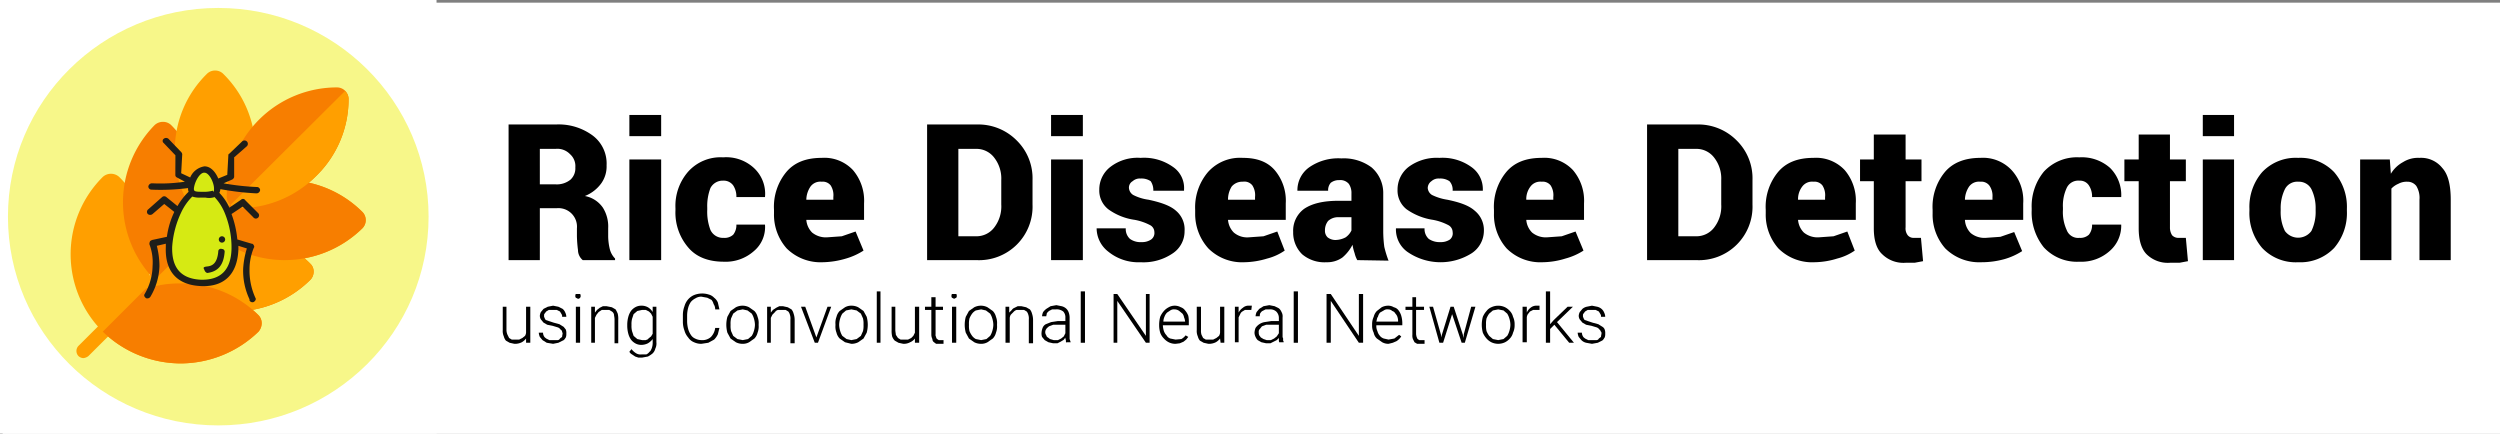 <svg xmlns="http://www.w3.org/2000/svg" viewBox="0 0 471.9 81.9"><rect x="0" y="0" width="471.9" height="81.9" fill="#808080" stroke="none"/><defs><style>.cls-1,.cls-2{fill:#fff;}.cls-2{stroke:#fff;stroke-miterlimit:10;}.cls-3{fill:#f7f789;}.cls-4{fill:#ff9f00;}.cls-5{fill:#f77e00;}.cls-6{fill:#d6ea13;}.cls-7{fill:#1e1e1a;}</style></defs><title>Banner_1</title><g id="Layer_2" data-name="Layer 2"><g id="Layer_1-2" data-name="Layer 1"><rect class="cls-1" x="0.5" y="0.5" width="471.4" height="81.4"/><path d="M101.9,39.3v9.8H96V23.5h8.9a10.8,10.8,0,0,1,7,2.1,6.6,6.6,0,0,1,2.6,5.6,5.5,5.5,0,0,1-1,3.4,7,7,0,0,1-3.1,2.4,5.3,5.3,0,0,1,3.4,2.2,6.7,6.7,0,0,1,1,3.9v1.6a11.1,11.1,0,0,0,.3,2.3,3.9,3.9,0,0,0,1,1.8v.3H110a2.5,2.5,0,0,1-.9-1.9,24.6,24.6,0,0,1-.2-2.6V43.1a3.5,3.5,0,0,0-3.8-3.8Zm0-4.5h3a4.1,4.1,0,0,0,2.8-.9,2.9,2.9,0,0,0,.9-2.3,3,3,0,0,0-1-2.5,3.3,3.3,0,0,0-2.7-1h-3Z"/><path d="M124.8,25.7h-6v-4h6Zm0,23.4h-6v-19h6Z"/><path d="M136.6,44.9a2.4,2.4,0,0,0,1.8-.6,2.9,2.9,0,0,0,.6-1.9h5.4a5.9,5.9,0,0,1-2.1,5,8,8,0,0,1-5.7,2c-2.9,0-5.2-.9-6.7-2.7a10.1,10.1,0,0,1-2.4-7v-.4a9.8,9.8,0,0,1,2.4-6.9,8.2,8.2,0,0,1,6.6-2.7,7.7,7.7,0,0,1,5.8,2,6.6,6.6,0,0,1,2.1,5.5H139a3.8,3.8,0,0,0-.6-2.2,2.2,2.2,0,0,0-1.9-.9,2.6,2.6,0,0,0-2.4,1.4,9.5,9.5,0,0,0-.6,3.7v.4a9.7,9.7,0,0,0,.6,3.8A2.6,2.6,0,0,0,136.6,44.9Z"/><path d="M155.3,49.5a9.1,9.1,0,0,1-6.8-2.6,9.6,9.6,0,0,1-2.4-6.6v-.7a10.3,10.3,0,0,1,2.3-7.1c1.5-1.8,3.7-2.7,6.7-2.7a7.4,7.4,0,0,1,5.9,2.3,8.9,8.9,0,0,1,2.1,6.3v3.1H152.2a3.8,3.8,0,0,0,1.1,2.4,4.1,4.1,0,0,0,2.8.9l2.8-.2,2.6-.9,1.5,3.6a12.6,12.6,0,0,1-3.3,1.5A16.1,16.1,0,0,1,155.3,49.5Zm-.2-15.2a2.3,2.3,0,0,0-2.1.9,4.6,4.6,0,0,0-.8,2.5h5.1v-.5a3.4,3.4,0,0,0-.5-2.2A1.9,1.9,0,0,0,155.1,34.3Z"/><path d="M175,49.1V23.5h9.3a10.2,10.2,0,0,1,7.6,3,10,10,0,0,1,3,7.5v4.6a10.1,10.1,0,0,1-10.6,10.5Zm5.9-21V44.6h3.4a4.2,4.2,0,0,0,3.4-1.7,6.5,6.5,0,0,0,1.3-4.3V34a6.4,6.4,0,0,0-1.3-4.2,4.2,4.2,0,0,0-3.4-1.7Z"/><path d="M204.4,25.7h-6v-4h6Zm0,23.4h-6v-19h6Z"/><path d="M217.9,43.8a1.5,1.5,0,0,0-.8-1.3,10.3,10.3,0,0,0-2.9-1,11.1,11.1,0,0,1-5-2,4.5,4.5,0,0,1-1.7-3.7,5.4,5.4,0,0,1,2.1-4.3,8.4,8.4,0,0,1,5.7-1.7,9.4,9.4,0,0,1,6.1,1.7,4.8,4.8,0,0,1,2.1,4.3V36h-5.8a3,3,0,0,0-.5-1.8,3.1,3.1,0,0,0-1.9-.5,2,2,0,0,0-1.5.5,1.4,1.4,0,0,0-.7,1.3,1.7,1.7,0,0,0,.8,1.3,8.9,8.9,0,0,0,2.9.9c2.3.5,4.1,1.1,5.2,2.1a4.6,4.6,0,0,1,1.6,3.8,5,5,0,0,1-2.2,4.2,9.8,9.8,0,0,1-6.1,1.7,9,9,0,0,1-6.1-2,5.6,5.6,0,0,1-2.2-4.4h5.5a2.5,2.5,0,0,0,.8,2,3.4,3.4,0,0,0,2.2.6,3,3,0,0,0,1.8-.5A1.5,1.5,0,0,0,217.9,43.8Z"/><path d="M234.9,49.5a9,9,0,0,1-6.8-2.6,9.7,9.7,0,0,1-2.5-6.6v-.7a10.3,10.3,0,0,1,2.4-7.1,8.1,8.1,0,0,1,6.6-2.7c2.6,0,4.6.7,6,2.3a8.9,8.9,0,0,1,2.1,6.3v3.1H231.8a3.8,3.8,0,0,0,1.1,2.4,3.9,3.9,0,0,0,2.8.9l2.8-.2,2.6-.9,1.4,3.6a10.2,10.2,0,0,1-3.3,1.5A15.4,15.4,0,0,1,234.9,49.5Zm-.3-15.2a2.6,2.6,0,0,0-2.1.9,4.6,4.6,0,0,0-.7,2.5h5.1v-.5a3.4,3.4,0,0,0-.5-2.2A1.9,1.9,0,0,0,234.6,34.3Z"/><path d="M256.2,49.1a5,5,0,0,1-.5-1.3,9.4,9.4,0,0,1-.4-1.6,7.8,7.8,0,0,1-1.9,2.4,4.9,4.9,0,0,1-3,.9,6.5,6.5,0,0,1-4.6-1.5,5.7,5.7,0,0,1-1.7-4.2,5.1,5.1,0,0,1,2.1-4.4c1.5-1,3.6-1.5,6.5-1.5h2.4V36.5a3,3,0,0,0-.5-1.8,2.1,2.1,0,0,0-1.8-.7,2.5,2.5,0,0,0-1.6.5,2.1,2.1,0,0,0-.5,1.5h-5.8a5.3,5.3,0,0,1,2.2-4.4,9.6,9.6,0,0,1,6.1-1.7,8.8,8.8,0,0,1,5.7,1.7,6.4,6.4,0,0,1,2.2,5v7.2a23,23,0,0,0,.2,2.8,19.8,19.8,0,0,0,.8,2.6ZM252,45.3a4.2,4.2,0,0,0,2-.5,3.3,3.3,0,0,0,1.1-1.3V41h-2.4a2.8,2.8,0,0,0-2,.7,2.8,2.8,0,0,0-.6,1.8,1.7,1.7,0,0,0,.5,1.3A2.4,2.4,0,0,0,252,45.3Z"/><path d="M274.2,43.8a1.5,1.5,0,0,0-.8-1.3,10.3,10.3,0,0,0-2.9-1,11.6,11.6,0,0,1-5-2,4.5,4.5,0,0,1-1.7-3.7,5.4,5.4,0,0,1,2.1-4.3,8.9,8.9,0,0,1,5.8-1.7,9.3,9.3,0,0,1,6,1.7,5.1,5.1,0,0,1,2.2,4.3V36h-5.7a2.4,2.4,0,0,0-.6-1.8,3.1,3.1,0,0,0-1.9-.5,2,2,0,0,0-1.5.5,1.6,1.6,0,0,0-.7,1.3,1.7,1.7,0,0,0,.8,1.3,9.9,9.9,0,0,0,2.9.9c2.4.5,4.1,1.1,5.2,2.1a4.7,4.7,0,0,1,1.7,3.8,5.1,5.1,0,0,1-2.3,4.2,11,11,0,0,1-12.2-.3,5.2,5.2,0,0,1-2.1-4.4h5.4a2.5,2.5,0,0,0,.8,2,3.6,3.6,0,0,0,2.2.6,3,3,0,0,0,1.8-.5A1.5,1.5,0,0,0,274.2,43.8Z"/><path d="M291.2,49.5a9,9,0,0,1-6.8-2.6,9.6,9.6,0,0,1-2.4-6.6v-.7a10.3,10.3,0,0,1,2.3-7.1c1.5-1.8,3.7-2.7,6.7-2.7a7.4,7.4,0,0,1,5.9,2.3,8.9,8.9,0,0,1,2.1,6.3v3.1H288.1a3.8,3.8,0,0,0,1.1,2.4,4.1,4.1,0,0,0,2.8.9l2.8-.2,2.6-.9,1.5,3.6a12,12,0,0,1-3.4,1.5A14.9,14.9,0,0,1,291.2,49.5ZM291,34.3a2.3,2.3,0,0,0-2.1.9,3.9,3.9,0,0,0-.8,2.5h5.1v-.5a3.4,3.4,0,0,0-.5-2.2A1.9,1.9,0,0,0,291,34.3Z"/><path d="M310.9,49.1V23.5h9.3a10.2,10.2,0,0,1,7.6,3,10,10,0,0,1,3,7.5v4.6a10.1,10.1,0,0,1-10.6,10.5Zm5.9-21V44.6h3.4a4.2,4.2,0,0,0,3.4-1.7,6.5,6.5,0,0,0,1.3-4.3V34a6.4,6.4,0,0,0-1.3-4.2,4.2,4.2,0,0,0-3.4-1.7Z"/><path d="M342.5,49.5a9,9,0,0,1-6.8-2.6,9.6,9.6,0,0,1-2.4-6.6v-.7a10.3,10.3,0,0,1,2.3-7.1c1.5-1.8,3.7-2.7,6.7-2.7a7.4,7.4,0,0,1,5.9,2.3,8.9,8.9,0,0,1,2.1,6.3v3.1H339.4a3.8,3.8,0,0,0,1.1,2.4,4.1,4.1,0,0,0,2.8.9l2.8-.2,2.6-.9,1.4,3.6a10.2,10.2,0,0,1-3.3,1.5A14.9,14.9,0,0,1,342.5,49.5Zm-.2-15.2a2.3,2.3,0,0,0-2.1.9,3.9,3.9,0,0,0-.8,2.5h5.1v-.5a3.4,3.4,0,0,0-.5-2.2A1.9,1.9,0,0,0,342.3,34.3Z"/><path d="M359.7,25.4v4.7h3v4.1h-3v8.7a2.1,2.1,0,0,0,.4,1.5,1.4,1.4,0,0,0,1.1.5h1.4l.4,4.4-1.6.3h-1.7a5.7,5.7,0,0,1-4.4-1.6c-1.1-1-1.6-2.7-1.6-4.9V34.2h-2.6V30.1h2.6V25.4Z"/><path d="M374,49.5a9.1,9.1,0,0,1-6.8-2.6,9.6,9.6,0,0,1-2.4-6.6v-.7a10.3,10.3,0,0,1,2.3-7.1c1.5-1.8,3.8-2.7,6.7-2.7a7.4,7.4,0,0,1,5.9,2.3,8.5,8.5,0,0,1,2.2,6.3v3.1h-11A3.8,3.8,0,0,0,372,44a4.1,4.1,0,0,0,2.8.9l2.8-.2,2.6-.9,1.5,3.6a12.6,12.6,0,0,1-3.3,1.5A16.1,16.1,0,0,1,374,49.5Zm-.2-15.2a2.3,2.3,0,0,0-2.1.9,4.6,4.6,0,0,0-.8,2.5h5.2v-.5a3.4,3.4,0,0,0-.6-2.2A1.9,1.9,0,0,0,373.8,34.3Z"/><path d="M392.5,44.9a2.4,2.4,0,0,0,1.8-.6,2.9,2.9,0,0,0,.6-1.9h5.5a6.3,6.3,0,0,1-2.2,5,8,8,0,0,1-5.7,2,8.5,8.5,0,0,1-6.7-2.7,10.5,10.5,0,0,1-2.3-7v-.4a10.3,10.3,0,0,1,2.3-6.9,8.5,8.5,0,0,1,6.7-2.7,8,8,0,0,1,5.8,2,7.2,7.2,0,0,1,2.1,5.5h-5.5a3.8,3.8,0,0,0-.6-2.2,2,2,0,0,0-1.8-.9,2.4,2.4,0,0,0-2.4,1.4,7.9,7.9,0,0,0-.7,3.7v.4a8.1,8.1,0,0,0,.7,3.8A2.3,2.3,0,0,0,392.5,44.9Z"/><path d="M409.6,25.4v4.7h3v4.1h-3v8.7a2.7,2.7,0,0,0,.4,1.5,1.6,1.6,0,0,0,1.1.5h1.5l.4,4.4-1.6.3h-1.8a5.7,5.7,0,0,1-4.4-1.6c-1-1-1.5-2.7-1.5-4.9V34.2H401V30.1h2.7V25.4Z"/><path d="M421.7,25.7h-5.9v-4h5.9Zm0,23.4h-5.9v-19h5.9Z"/><path d="M424.6,39.4a10,10,0,0,1,2.4-6.9,8.7,8.7,0,0,1,6.8-2.7,8.8,8.8,0,0,1,6.8,2.7,10,10,0,0,1,2.4,6.9v.4a10.1,10.1,0,0,1-2.4,7,8.8,8.8,0,0,1-6.8,2.7,8.7,8.7,0,0,1-6.8-2.7,10.1,10.1,0,0,1-2.4-7Zm5.9.4a8,8,0,0,0,.8,3.8,3.1,3.1,0,0,0,5,0,8.2,8.2,0,0,0,.8-3.8v-.4a8.1,8.1,0,0,0-.8-3.7,2.7,2.7,0,0,0-2.5-1.4,2.6,2.6,0,0,0-2.5,1.4,8.1,8.1,0,0,0-.8,3.7Z"/><path d="M451.1,30.1l.2,2.7a6,6,0,0,1,2.3-2.2,5.3,5.3,0,0,1,3.1-.8,5.1,5.1,0,0,1,4.3,1.9c1.1,1.2,1.6,3.2,1.6,6V49.1h-5.9V37.7a4.3,4.3,0,0,0-.6-2.6,2.1,2.1,0,0,0-1.7-.8,3.3,3.3,0,0,0-1.7.4,3.8,3.8,0,0,0-1.3.9V49.1h-5.9v-19Z"/><path d="M99.3,63.9a2.7,2.7,0,0,1-.8.7,2.9,2.9,0,0,1-1.4.3l-.9-.2-.7-.4a2,2,0,0,1-.4-.8,2.5,2.5,0,0,1-.2-1.2V57.9h.7v4.4a2.4,2.4,0,0,0,.2.9l.3.6.5.3H98l.6-.3.5-.4a1.4,1.4,0,0,0,.2-.6V57.9h.8v6.8h-.8Z"/><path d="M106.2,63c0-.2-.1-.3-.1-.4s-.1-.3-.3-.4a1,1,0,0,0-.5-.4l-1-.3-1-.2-.7-.4-.5-.6a1.4,1.4,0,0,1-.2-.7,1.9,1.9,0,0,1,.2-.7l.5-.6.8-.4,1-.2,1,.2.8.4a1.8,1.8,0,0,1,.5.7,1.9,1.9,0,0,1,.2.8h-.8a.7.7,0,0,0-.1-.5l-.3-.5-.6-.3h-1.5l-.5.3-.3.4c-.1.1-.1.2-.1.4a.6.6,0,0,0,.1.4c0,.1.1.2.2.4l.6.2.9.3,1.1.3.8.5.4.5a1.9,1.9,0,0,1,.1.8,1.7,1.7,0,0,1-.1.7c-.2.3-.3.5-.6.6l-.8.4-1,.2-1.2-.2-.8-.5-.5-.6a2.4,2.4,0,0,1-.2-.8h.8a1.4,1.4,0,0,0,.2.7c.1.2.3.3.4.4l.6.3h1.5a.5.5,0,0,0,.5-.3l.4-.3A4.3,4.3,0,0,1,106.2,63Z"/><path d="M108.6,55.9c0-.2,0-.3.1-.4h.8c.1.1.1.2.1.4a.4.4,0,0,1-.1.3.5.5,0,0,1-.4.2l-.4-.2A.4.4,0,0,1,108.6,55.9Zm.9,8.8h-.8V57.9h.8Z"/><path d="M112.3,57.9V59l.4-.5.5-.4.6-.3h.7l1,.2.7.4a5.9,5.9,0,0,1,.4.8,4.1,4.1,0,0,1,.1,1.2v4.4H116V60.3c0-.4-.1-.7-.1-.9a.9.9,0,0,0-.4-.6l-.5-.3h-1.4l-.6.4-.4.5-.3.6v4.7h-.7V57.9Z"/><path d="M118.4,61.2a5.9,5.9,0,0,1,.2-1.4,3.7,3.7,0,0,1,.5-1.1,2.7,2.7,0,0,1,.8-.7,2.3,2.3,0,0,1,1.1-.3,2.5,2.5,0,0,1,1.3.3,2.6,2.6,0,0,1,.9.9v-1h.7v6.7a2.2,2.2,0,0,1-.2,1.2,1.9,1.9,0,0,1-.5.9,4.7,4.7,0,0,1-.9.6l-1.1.2h-.7l-.6-.2-.6-.4a1.2,1.2,0,0,1-.5-.5l.4-.5a3.2,3.2,0,0,0,.9.8,1.6,1.6,0,0,0,1,.2h.9a1.5,1.5,0,0,0,.6-.5c.2-.1.3-.4.4-.6a3,3,0,0,0,.2-1v-.8a3.2,3.2,0,0,1-.9.8,2.8,2.8,0,0,1-1.3.3,2.3,2.3,0,0,1-1.1-.3,2.7,2.7,0,0,1-.8-.7,3.7,3.7,0,0,1-.5-1.1,5.9,5.9,0,0,1-.2-1.4Zm.8.2a4.1,4.1,0,0,0,.1,1.1l.3.9.7.6.9.2h.7c.2-.1.4-.1.5-.3l.5-.4.3-.5V59.8l-.3-.6-.4-.4-.6-.3h-.7l-.9.2-.7.6-.3.9a4.1,4.1,0,0,0-.1,1.1Z"/><path d="M135.8,61.9l-.3,1.2a3.6,3.6,0,0,1-.7,1l-1.1.6-1.3.2a3.2,3.2,0,0,1-1.4-.3,2.4,2.4,0,0,1-1.1-.9,3.3,3.3,0,0,1-.7-1.3,4.7,4.7,0,0,1-.3-1.7V59.5a4.7,4.7,0,0,1,.3-1.7,3.3,3.3,0,0,1,.7-1.3,3.1,3.1,0,0,1,1.1-.8,4.1,4.1,0,0,1,2.8-.1,2.1,2.1,0,0,1,1,.6,2.2,2.2,0,0,1,.7.9l.3,1.3H135a1.7,1.7,0,0,0-.3-1,2,2,0,0,0-.4-.8l-.8-.4-1.1-.2a2,2,0,0,0-1.1.3,2.8,2.8,0,0,0-.9.7,3.7,3.7,0,0,0-.5,1.1,5.9,5.9,0,0,0-.2,1.4v1.2a5.9,5.9,0,0,0,.2,1.4,3.7,3.7,0,0,0,.5,1.1,1.8,1.8,0,0,0,.8.7,2.7,2.7,0,0,0,1.2.3,2.4,2.4,0,0,0,1.8-.6,3,3,0,0,0,.8-1.7Z"/><path d="M137.1,61.2a5.9,5.9,0,0,1,.2-1.4l.6-1.1,1-.7a2.8,2.8,0,0,1,1.3-.3,2.7,2.7,0,0,1,1.2.3l1,.7a2.4,2.4,0,0,1,.6,1.1,3.2,3.2,0,0,1,.2,1.4v.2a3.2,3.2,0,0,1-.2,1.4,2.4,2.4,0,0,1-.6,1.1l-1,.7a2.4,2.4,0,0,1-1.2.3,2.8,2.8,0,0,1-1.3-.3l-1-.7-.6-1.1a5.9,5.9,0,0,1-.2-1.4Zm.8.2a4.1,4.1,0,0,0,.1,1.1l.4.9.8.6,1,.2,1-.2.7-.6a3.6,3.6,0,0,0,.4-.9,4.3,4.3,0,0,0,.2-1.1v-.2a4.3,4.3,0,0,0-.2-1.1,3.6,3.6,0,0,0-.4-.9l-.8-.6-.9-.2-1,.2-.8.6-.4.9a4.1,4.1,0,0,0-.1,1.1Z"/><path d="M145.5,57.9V59l.4-.5.6-.4.6-.3h.7l.9.2.7.4a2,2,0,0,1,.4.8,3.7,3.7,0,0,1,.2,1.2v4.4h-.8V60.3a2.2,2.2,0,0,0-.1-.9,1.6,1.6,0,0,0-.3-.6l-.5-.3h-1.4a.9.9,0,0,0-.6.4l-.5.5-.3.6v4.7h-.7V57.9Z"/><path d="M154.1,63.7l2.1-5.8h.7l-2.5,6.8h-.6l-2.6-6.8h.8Z"/><path d="M157.7,61.2a3.2,3.2,0,0,1,.2-1.4,2.4,2.4,0,0,1,.6-1.1l1-.7a2.4,2.4,0,0,1,1.2-.3,2.8,2.8,0,0,1,1.3.3l1,.7.6,1.1a5.9,5.9,0,0,1,.2,1.4v.2a5.9,5.9,0,0,1-.2,1.4l-.6,1.1-1,.7a2.8,2.8,0,0,1-1.3.3l-1.2-.3-1-.7a2.4,2.4,0,0,1-.6-1.1,3.2,3.2,0,0,1-.2-1.4Zm.7.2a4.3,4.3,0,0,0,.2,1.1,3.6,3.6,0,0,0,.4.9l.8.6.9.2,1-.2.8-.6.4-.9a4.1,4.1,0,0,0,.1-1.1v-.2a4.1,4.1,0,0,0-.1-1.1l-.4-.9-.8-.6-1-.2-1,.2-.7.6a3.6,3.6,0,0,0-.4.9,4.3,4.3,0,0,0-.2,1.1Z"/><path d="M166.2,64.7h-.7V55h.7Z"/><path d="M172.7,63.9a2.2,2.2,0,0,1-.9.7,2.5,2.5,0,0,1-1.3.3l-.9-.2-.7-.4a2.2,2.2,0,0,1-.5-.8,4.9,4.9,0,0,1-.1-1.2V57.9h.7v4.4c0,.3.1.7.1.9l.4.6.5.3h1.4l.6-.3.4-.4.3-.6V57.9h.8v6.8h-.8Z"/><path d="M176.6,56.1v1.8H178v.6h-1.4v4.6a.7.7,0,0,0,.1.5.5.5,0,0,0,.2.4l.3.2h.9v.7h-1.4l-.4-.3a.7.7,0,0,1-.3-.6,1.9,1.9,0,0,1-.2-.8V58.5h-1.2v-.6h1.2V56.1Z"/><path d="M179.6,55.9c0-.2,0-.3.1-.4h.8c.1.1.1.2.1.4a.4.4,0,0,1-.1.3l-.4.2-.4-.2A.4.4,0,0,1,179.6,55.9Zm.9,8.8h-.8V57.9h.8Z"/><path d="M182.1,61.2a5.9,5.9,0,0,1,.2-1.4l.6-1.1,1-.7a2.8,2.8,0,0,1,1.3-.3,2.7,2.7,0,0,1,1.2.3l1,.7a2.4,2.4,0,0,1,.6,1.1,3.2,3.2,0,0,1,.2,1.4v.2a3.2,3.2,0,0,1-.2,1.4,2.4,2.4,0,0,1-.6,1.1l-1,.7a2.4,2.4,0,0,1-1.2.3,2.8,2.8,0,0,1-1.3-.3l-1-.7-.6-1.1a5.9,5.9,0,0,1-.2-1.4Zm.8.2a4.1,4.1,0,0,0,.1,1.1,4.1,4.1,0,0,0,.5.9,2.2,2.2,0,0,0,.7.6l1,.2,1-.2.7-.6a3.6,3.6,0,0,0,.4-.9,4.3,4.3,0,0,0,.2-1.1v-.2a4.3,4.3,0,0,0-.2-1.1,3.6,3.6,0,0,0-.4-.9l-.8-.6-.9-.2-1,.2a2.2,2.2,0,0,0-.7.6,4.1,4.1,0,0,0-.5.9,4.1,4.1,0,0,0-.1,1.1Z"/><path d="M190.5,57.9V59l.5-.5a1,1,0,0,1,.5-.4l.6-.3h.7l.9.2.7.4a2,2,0,0,1,.4.8,3.7,3.7,0,0,1,.2,1.2v4.4h-.8V60.3a2.2,2.2,0,0,0-.1-.9,1.6,1.6,0,0,0-.3-.6l-.5-.3h-1.4a1.3,1.3,0,0,0-.6.4l-.5.5a1.4,1.4,0,0,0-.2.6v4.7h-.8V57.9Z"/><path d="M201.3,64.7c-.1-.1-.1-.2-.1-.4s-.1-.3-.1-.5-.2.3-.4.4l-.5.3-.6.3h-.8l-.9-.2-.7-.4-.5-.6a1.9,1.9,0,0,1-.1-.8,2.9,2.9,0,0,1,.2-.9,1.3,1.3,0,0,1,.6-.7l1-.4,1.3-.2h1.4V60a1.6,1.6,0,0,0-.4-1.2,2,2,0,0,0-1.4-.4h-.7l-.6.3-.4.4c0,.2-.1.4-.1.6h-.8a2.4,2.4,0,0,1,.2-.8,3.4,3.4,0,0,1,.6-.6l.8-.5,1.1-.2,1,.2a2,2,0,0,1,.8.4,1.8,1.8,0,0,1,.5.7,3,3,0,0,1,.2,1v4c0,.2.1.3.1.4s.1.2.1.3h-.8Zm-2.4-.5h.8l.6-.3.5-.4.3-.6V61.3h-2.3l-.8.3c-.2.2-.4.3-.5.5a1,1,0,0,0,0,1.2.5.5,0,0,0,.3.4l.4.3Z"/><path d="M204.8,64.7H204V55h.8Z"/><path d="M217,64.7h-.7l-5.4-7.9v7.9h-.7V55.5h.7l5.4,7.9V55.5h.7Z"/><path d="M221.9,64.9a2.8,2.8,0,0,1-1.3-.3,3.1,3.1,0,0,1-.9-.7,3,3,0,0,1-.7-1.1,5.1,5.1,0,0,1-.2-1.3v-.3a5.9,5.9,0,0,1,.2-1.4,4.1,4.1,0,0,1,.7-1.1,3.1,3.1,0,0,1,.9-.7,2.3,2.3,0,0,1,1.1-.3,2.4,2.4,0,0,1,1.2.3,1.6,1.6,0,0,1,.8.6,3.3,3.3,0,0,1,.6,1,5.3,5.3,0,0,1,.1,1.3v.5h-4.9a4.3,4.3,0,0,0,.2,1.1,2.2,2.2,0,0,0,.5.8,1.3,1.3,0,0,0,.7.6l1,.2L223,64a2.7,2.7,0,0,0,.8-.7l.5.3-.4.5-.5.4-.7.3Zm-.2-6.5a1.2,1.2,0,0,0-.8.2l-.6.4a2.2,2.2,0,0,0-.5.8,2.4,2.4,0,0,0-.2.9h4.1a2.4,2.4,0,0,0-.2-.8,1.5,1.5,0,0,0-.3-.7l-.6-.5A1.5,1.5,0,0,0,221.7,58.4Z"/><path d="M230.3,63.9a2.7,2.7,0,0,1-.8.7,2.9,2.9,0,0,1-1.4.3l-.9-.2-.7-.4a2,2,0,0,1-.4-.8,2.5,2.5,0,0,1-.2-1.2V57.9h.8v4.4a2.5,2.5,0,0,0,.1.9l.3.6.5.3H229l.6-.3.5-.4a1.4,1.4,0,0,0,.2-.6V57.9h.8v6.8h-.7Z"/><path d="M236.2,58.5H235l-.5.3a1,1,0,0,0-.4.5l-.3.6v4.7h-.7V57.9h.7V59a2.4,2.4,0,0,1,.8-.9,1.6,1.6,0,0,1,1.2-.4h.5Z"/><path d="M241.5,64.7c0-.1-.1-.2-.1-.4v-.5l-.4.4-.6.3-.6.3H239l-.9-.2-.7-.4a2.1,2.1,0,0,1-.4-.6,1.9,1.9,0,0,1-.2-.8,2.9,2.9,0,0,1,.2-.9,2.6,2.6,0,0,1,1.7-1.1l1.3-.2h1.4V60a1.7,1.7,0,0,0-.5-1.2,1.7,1.7,0,0,0-1.3-.4h-.7l-.6.3c-.2.1-.3.3-.4.4a1.3,1.3,0,0,0-.1.6H237a2.4,2.4,0,0,1,.2-.8l.5-.6.8-.5,1.1-.2,1,.2.8.4a1.8,1.8,0,0,1,.5.7,1.6,1.6,0,0,1,.2,1v3.7c0,.1.1.2.1.3v.4a.4.4,0,0,1,.1.3h-.8Zm-2.4-.5h.8l.6-.3.5-.4.4-.6V61.3H239l-.8.3-.4.5a.7.7,0,0,0-.2.6,1.3,1.3,0,0,0,.1.6l.3.4.5.3Z"/><path d="M245,64.7h-.8V55h.8Z"/><path d="M257.3,64.7h-.8l-5.3-7.9v7.9h-.8V55.5h.8l5.3,7.9V55.5h.8Z"/><path d="M262.1,64.9a2.4,2.4,0,0,1-1.2-.3l-1-.7a2,2,0,0,1-.6-1.1,2.8,2.8,0,0,1-.3-1.3v-.3a3.2,3.2,0,0,1,.3-1.4,2.4,2.4,0,0,1,.6-1.1l.9-.7a2.7,2.7,0,0,1,1.2-.3,2,2,0,0,1,1.1.3,1.5,1.5,0,0,1,.9.6,3.1,3.1,0,0,1,.5,1,5.1,5.1,0,0,1,.2,1.3v.5h-4.9a2.2,2.2,0,0,0,.2,1.1,2,2,0,0,0,.4.8,1.6,1.6,0,0,0,.8.6l.9.2,1.1-.2.9-.7.4.3a2.9,2.9,0,0,1-.9.9l-.7.3Zm-.1-6.5a1.1,1.1,0,0,0-.8.2l-.7.4a2,2,0,0,0-.4.8c-.2.2-.2.6-.3.9h4.1a2.2,2.2,0,0,0-.1-.8,1.6,1.6,0,0,0-.4-.7,1,1,0,0,0-.6-.5A1.1,1.1,0,0,0,262,58.4Z"/><path d="M267.3,56.1v1.8h1.5v.6h-1.5v4.6a4.3,4.3,0,0,0,.1.5c.1.2.1.3.2.4l.3.2h1v.7h-1.4l-.5-.3-.3-.6a1.9,1.9,0,0,1-.1-.8V58.5h-1.3v-.6h1.3V56.1Z"/><path d="M272,63.2v.5l.2-.6,1.6-5.2h.6l1.7,5.2.2.7v-.7l1.4-5.2h.8l-2,6.8h-.6l-1.8-5.4v0l-1.7,5.4h-.7l-1.9-6.8h.7Z"/><path d="M279.7,61.2a5.9,5.9,0,0,1,.2-1.4,4.1,4.1,0,0,1,.7-1.1,2.2,2.2,0,0,1,.9-.7,3,3,0,0,1,2.6,0,3.1,3.1,0,0,1,.9.7,2.4,2.4,0,0,1,.6,1.1,3.2,3.2,0,0,1,.3,1.4v.2a3.2,3.2,0,0,1-.3,1.4,2.4,2.4,0,0,1-.6,1.1,3.1,3.1,0,0,1-.9.7,3,3,0,0,1-2.6,0,3.1,3.1,0,0,1-.9-.7,4.1,4.1,0,0,1-.7-1.1,5.9,5.9,0,0,1-.2-1.4Zm.8.2a4.1,4.1,0,0,0,.1,1.1,4.1,4.1,0,0,0,.5.9l.7.6,1,.2,1-.2.7-.6a3.6,3.6,0,0,0,.4-.9,4.3,4.3,0,0,0,.2-1.1v-.2a4.3,4.3,0,0,0-.2-1.1,3.6,3.6,0,0,0-.4-.9l-.7-.6-1-.2-1,.2-.7.6a4.1,4.1,0,0,0-.5.9,4.1,4.1,0,0,0-.1,1.1Z"/><path d="M290.6,58.5h-1.2l-.6.3-.4.5a1.4,1.4,0,0,0-.2.6v4.7h-.8V57.9h.8V59a2.2,2.2,0,0,1,.7-.9,1.7,1.7,0,0,1,1.2-.4h.5Z"/><path d="M293.4,61.3l-.8.8v2.6h-.8V55h.8v6.2l.7-.8,2.6-2.5h1l-3,2.9,3.2,3.9h-.9Z"/><path d="M302.3,63c0-.2,0-.3-.1-.4s-.1-.3-.3-.4a1,1,0,0,0-.5-.4l-1-.3-1-.2-.7-.4-.5-.6a1.4,1.4,0,0,1-.2-.7,1.9,1.9,0,0,1,.2-.7l.5-.6a2,2,0,0,1,.8-.4l1-.2,1,.2a2,2,0,0,1,.8.4,1.8,1.8,0,0,1,.5.7,1.9,1.9,0,0,1,.2.8h-.8a.7.7,0,0,0-.1-.5l-.3-.5-.6-.3h-1.5l-.5.3-.3.4c-.1.1-.1.2-.1.4a.6.6,0,0,0,.1.4c0,.1.1.2.2.4l.6.2.9.3,1.1.3.8.5a1,1,0,0,1,.4.5,1.9,1.9,0,0,1,.1.8,1.7,1.7,0,0,1-.1.7c-.2.3-.3.5-.5.6l-.8.4-1.1.2-1.1-.2a1.9,1.9,0,0,1-.9-.5l-.5-.6a2.4,2.4,0,0,1-.2-.8h.8a1.4,1.4,0,0,0,.2.7c.1.2.3.3.4.4l.6.3h1.5a.5.5,0,0,0,.5-.3l.4-.3A4.3,4.3,0,0,1,302.3,63Z"/><rect class="cls-2" x="0.5" y="0.5" width="81.4" height="80.85"/><ellipse class="cls-3" cx="41.2" cy="40.9" rx="39.7" ry="39.4"/><path class="cls-4" d="M44.6,35.6,14.8,65.3a1.4,1.4,0,0,0,0,1.9,1.5,1.5,0,0,0,.9.4,1.8,1.8,0,0,0,1-.4L46.5,37.5Z"/><path class="cls-4" d="M48.8,59.5a20.7,20.7,0,0,0-14.7-6,20.7,20.7,0,0,0-6.6,1A20.2,20.2,0,0,0,28.6,48a20.6,20.6,0,0,0-6.1-14.6,2.3,2.3,0,0,0-3.1,0,20.6,20.6,0,0,0,0,29.2h0a21.2,21.2,0,0,0,14.7,6h0a21.2,21.2,0,0,0,14.7-6,2.5,2.5,0,0,0,.6-1.6A2.2,2.2,0,0,0,48.8,59.5Z"/><path class="cls-5" d="M58.6,49.8a20.6,20.6,0,0,0-21.3-5,20.8,20.8,0,0,0-5-21.2,2.2,2.2,0,0,0-1.5-.6,2.3,2.3,0,0,0-1.6.6,20.8,20.8,0,0,0,0,29.2h0a20.9,20.9,0,0,0,14.7,6,20.6,20.6,0,0,0,14.7-6,2.2,2.2,0,0,0,.6-1.5A2,2,0,0,0,58.6,49.8Z"/><path class="cls-4" d="M43.9,43.7a20.8,20.8,0,0,0-6.6,1.1l-8.1,8a20.9,20.9,0,0,0,14.7,6,20.6,20.6,0,0,0,14.7-6,2.2,2.2,0,0,0,.6-1.5,2,2,0,0,0-.6-1.5A20.6,20.6,0,0,0,43.9,43.7Z"/><path class="cls-4" d="M68.4,40a20.6,20.6,0,0,0-14.7-6,21.1,21.1,0,0,0-6.6,1,20.3,20.3,0,0,0-5-21.1,2.2,2.2,0,0,0-3,0A20.2,20.2,0,0,0,33,28.5,19.8,19.8,0,0,0,39.1,43h0a20.6,20.6,0,0,0,14.6,6.1,21,21,0,0,0,14.7-6,2.2,2.2,0,0,0,0-3.1Z"/><path class="cls-5" d="M68.4,40a20.6,20.6,0,0,0-14.7-6,21.1,21.1,0,0,0-6.6,1l-8,8a20.6,20.6,0,0,0,14.6,6.1,21,21,0,0,0,14.7-6,2.2,2.2,0,0,0,0-3.1Z"/><path class="cls-5" d="M63.6,16.5A20.8,20.8,0,0,0,42.8,37.1,2.2,2.2,0,0,0,45,39.3h0a20.6,20.6,0,0,0,14.7-6.1,20.2,20.2,0,0,0,6.1-14.5A2.2,2.2,0,0,0,63.6,16.5Z"/><path class="cls-4" d="M65.1,17.2,43.5,38.7a2.5,2.5,0,0,0,1.5.6h0a20.6,20.6,0,0,0,14.7-6.1,20.2,20.2,0,0,0,6.1-14.5A2,2,0,0,0,65.1,17.2Z"/><path class="cls-5" d="M34.1,53.5a20.7,20.7,0,0,0-6.6,1l-8.1,8.1a21.2,21.2,0,0,0,14.7,6h0a21.2,21.2,0,0,0,14.7-6,2.5,2.5,0,0,0,.6-1.6,2.2,2.2,0,0,0-.6-1.5A20.7,20.7,0,0,0,34.1,53.5Z"/><path class="cls-6" d="M44.3,45.6c-.2-2.9-1.4-7.1-3.7-9.1.5-.4.4-1.1.3-1.6S39.8,32,38.6,32s-2.2,1.6-2.5,2.7-.2,1.3.2,1.6c-2.4,1.8-3.9,6-4.3,8.9-.6,4.7.9,8,5.9,8.2S44.6,50.3,44.3,45.6Z"/><path class="cls-7" d="M42.5,45.2a.6.6,0,0,1-.6.6.6.6,0,1,1,.6-.6Z"/><path class="cls-7" d="M41.9,47a.5.5,0,0,0-.7.5c-.2,2.2-1.1,2.7-2.1,2.8s-.6.4-.5.7.4.6.7.5c1.9-.3,2.9-1.5,3.1-3.9A.5.5,0,0,0,41.9,47Z"/><path class="cls-7" d="M45.8,39l2,2a.6.6,0,0,0,.9.1.6.6,0,0,0,0-.9l-2.4-2.4a.5.5,0,0,0-.8-.1l-2.2,1.5a9.8,9.8,0,0,0-1.9-2.8,1.9,1.9,0,0,0,.2-.7,50.5,50.5,0,0,0,6.8.8.7.7,0,0,0,.7-.6.6.6,0,0,0-.6-.6,45,45,0,0,1-6.3-.7l1.6-.7a.7.7,0,0,0,.4-.5V29.7l2.4-2.1a.6.6,0,1,0-.9-.9L43.3,29c-.2.1-.2.2-.2.4L42.9,33l-1.7.7c-.5-1.2-1.4-2.3-2.6-2.3a3.5,3.5,0,0,0-2.7,2.1l-1.7-.8.2-3.6a.8.8,0,0,0-.2-.4l-2.4-2.5a.7.7,0,0,0-.9,0,.5.5,0,0,0,0,.8l2.2,2.3V33a.5.5,0,0,0,.3.5l1.5.8a31.8,31.8,0,0,1-6.2.3.7.7,0,0,0-.7.6.6.6,0,0,0,.6.6,39.9,39.9,0,0,0,6.9-.3,1.7,1.7,0,0,0,.1.7,12,12,0,0,0-2.1,2.7l-2.1-1.7a.6.6,0,0,0-.8,0L28,39.5a.6.6,0,0,0-.1.9.7.7,0,0,0,.9,0L31,38.5,32.9,40a15.9,15.9,0,0,0-1.4,4.7l-2.8.6c-.2.1-.4.2-.4.3a1.1,1.1,0,0,0-.1.5,9.5,9.5,0,0,1,.6,4.1,10.7,10.7,0,0,1-1.5,5.3c-.2.3,0,.6.3.8a.7.7,0,0,0,.8-.3,12,12,0,0,0,1.7-5.8,15.8,15.8,0,0,0-.5-3.8l1.7-.4v.6c-.2,4.8,2.3,7.2,6.6,7.4s6.9-2.1,7.1-6.9v-.7l1.6.5a15.9,15.9,0,0,0-.7,3.8,12.6,12.6,0,0,0,1.2,5.8v.2a.6.6,0,0,0,.8.3c.3-.2.5-.5.3-.8a12.4,12.4,0,0,1-1.1-5.4,10.6,10.6,0,0,1,.8-4,.4.4,0,0,0,0-.5c-.1-.2-.2-.3-.4-.3l-2.7-.8a18.7,18.7,0,0,0-1.1-4.8Zm-7.2-6.4c.9,0,1.8,1.9,1.8,3s-.1.4-.2.4-.8.2-1.4.2h-.7c-.5,0-1.2,0-1.4-.2a.6.6,0,0,1-.1-.4C36.7,34.4,37.7,32.5,38.6,32.6Zm-.7,20.2c-3.9-.2-5.5-2.4-5.4-6.2a17.9,17.9,0,0,1,1.7-6.5,10.5,10.5,0,0,1,2.1-3,3.9,3.9,0,0,0,1.5.2h1a3.2,3.2,0,0,0,1.7-.1,9.8,9.8,0,0,1,2,3.2h0A17.1,17.1,0,0,1,43.7,47C43.6,50.8,41.8,52.9,37.9,52.8Z"/></g></g></svg>
